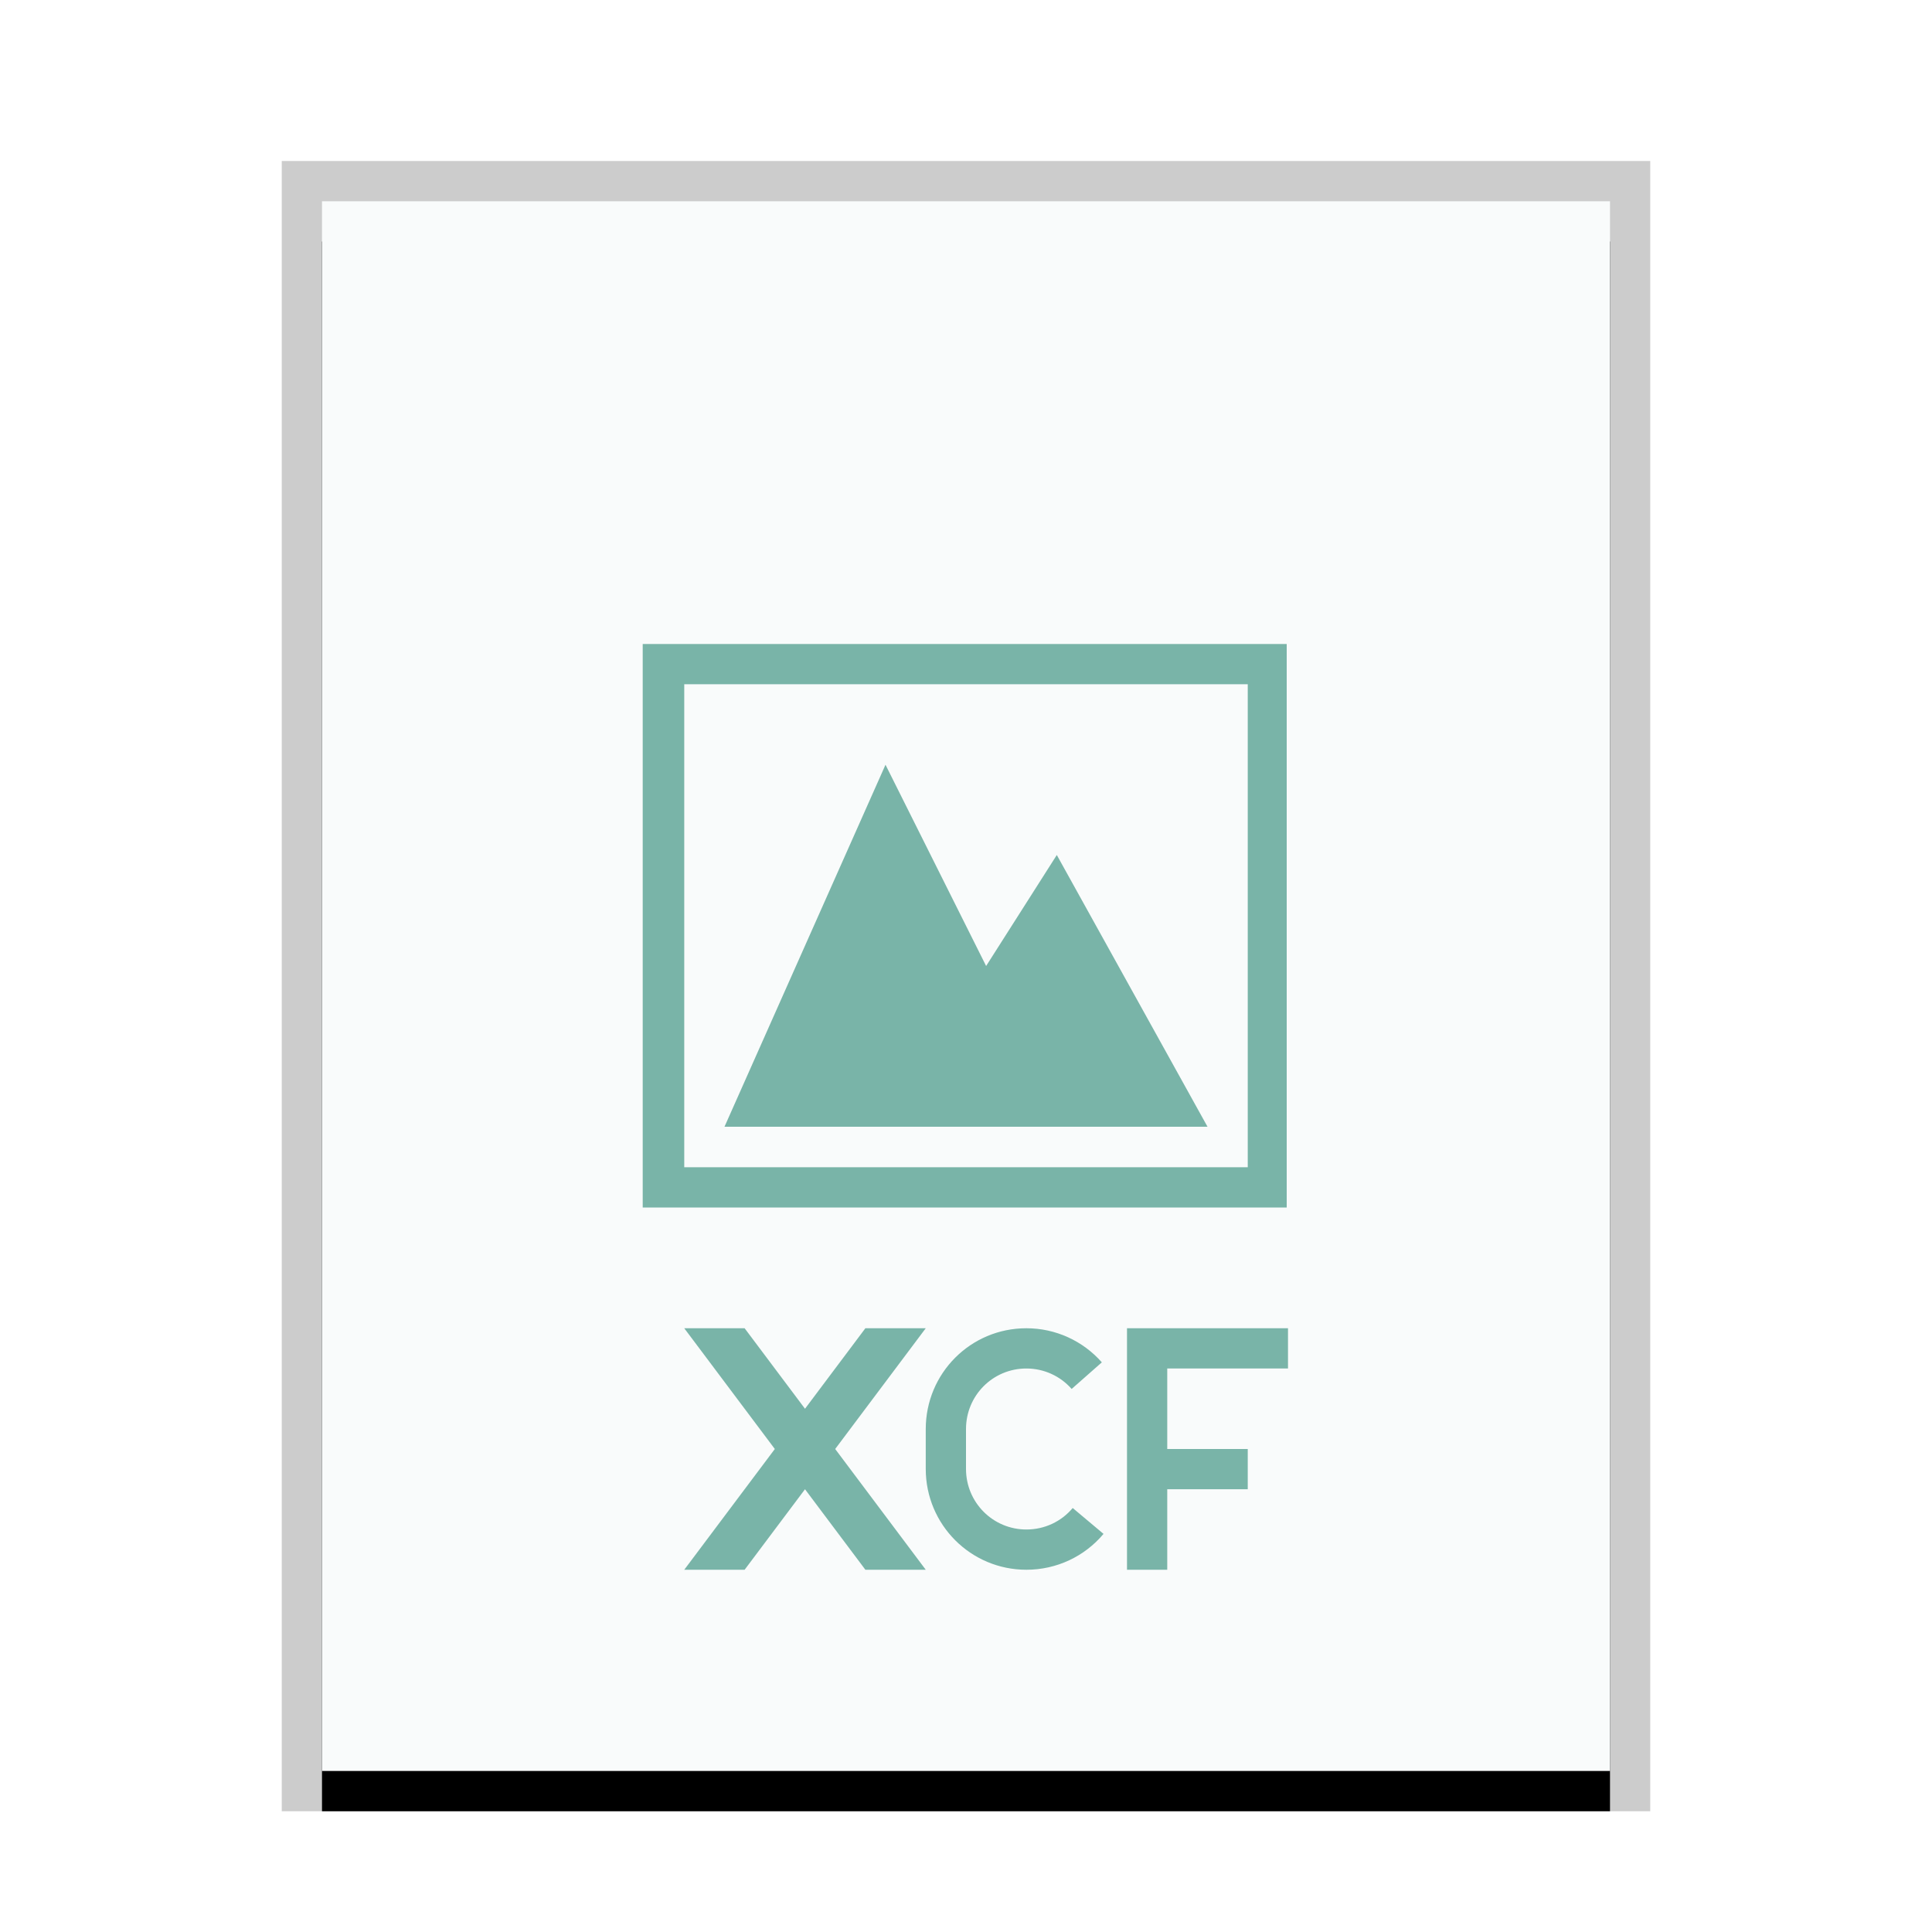 <svg xmlns="http://www.w3.org/2000/svg" xmlns:xlink="http://www.w3.org/1999/xlink" width="48" height="48" viewBox="0 0 48 48">
  <defs>
    <rect id="image-x-xcf-b" width="32" height="39" x="1" y="1"/>
    <filter id="image-x-xcf-a" width="112.5%" height="110.3%" x="-6.2%" y="-2.6%" filterUnits="objectBoundingBox">
      <feOffset dy="1" in="SourceAlpha" result="shadowOffsetOuter1"/>
      <feGaussianBlur in="shadowOffsetOuter1" result="shadowBlurOuter1" stdDeviation=".5"/>
      <feColorMatrix in="shadowBlurOuter1" values="0 0 0 0 0   0 0 0 0 0   0 0 0 0 0  0 0 0 0.2 0"/>
    </filter>
  </defs>
  <g fill="none" fill-rule="evenodd">
    <g transform="translate(7 4)">
      <use fill="#000" filter="url(#image-x-xcf-a)" xlink:href="#image-x-xcf-b"/>
      <use fill="#F9FBFB" xlink:href="#image-x-xcf-b"/>
      <path fill="#000" fill-opacity=".2" fill-rule="nonzero" d="M34,0 L0,0 L0,41 L34,41 L34,0 Z M33,1 L33,40 L1,40 L1,1 L33,1 Z"/>
    </g>
    <path fill="#79B4A8" d="M32,33 L32,34 L29,34 L29,36 L31,36 L31,37 L29,37 L29,39 L28,39 L28,33 L32,33 Z M25.5,33 C26.226,33 26.904,33.313 27.375,33.847 L27.375,33.847 L26.625,34.508 C26.342,34.187 25.936,34 25.5,34 C24.667,34 24,34.671 24,35.505 L24,35.505 L24,36.495 C24,37.329 24.67,38 25.5,38 C25.953,38 26.368,37.803 26.651,37.466 L26.651,37.466 L27.417,38.109 C26.946,38.67 26.251,39 25.5,39 C24.118,39 23,37.881 23,36.495 L23,36.495 L23,35.505 C23,34.119 24.114,33 25.5,33 Z M18.5,33 L20,35 L21.5,33 L23,33 L20.75,36 L23,39 L21.5,39 L20,37 L18.5,39 L17,39 L19.25,36 L17,33 L18.5,33 Z M31.968,16 L31.968,30 L15.968,30 L15.968,16 L31.968,16 Z M31,17 L17,17 L17,29 L31,29 L31,17 Z M22,19 L24.5,24 L26.256,21.242 L30,27.993 L18,27.993 L22,19 Z"/>
  </g>
</svg>
